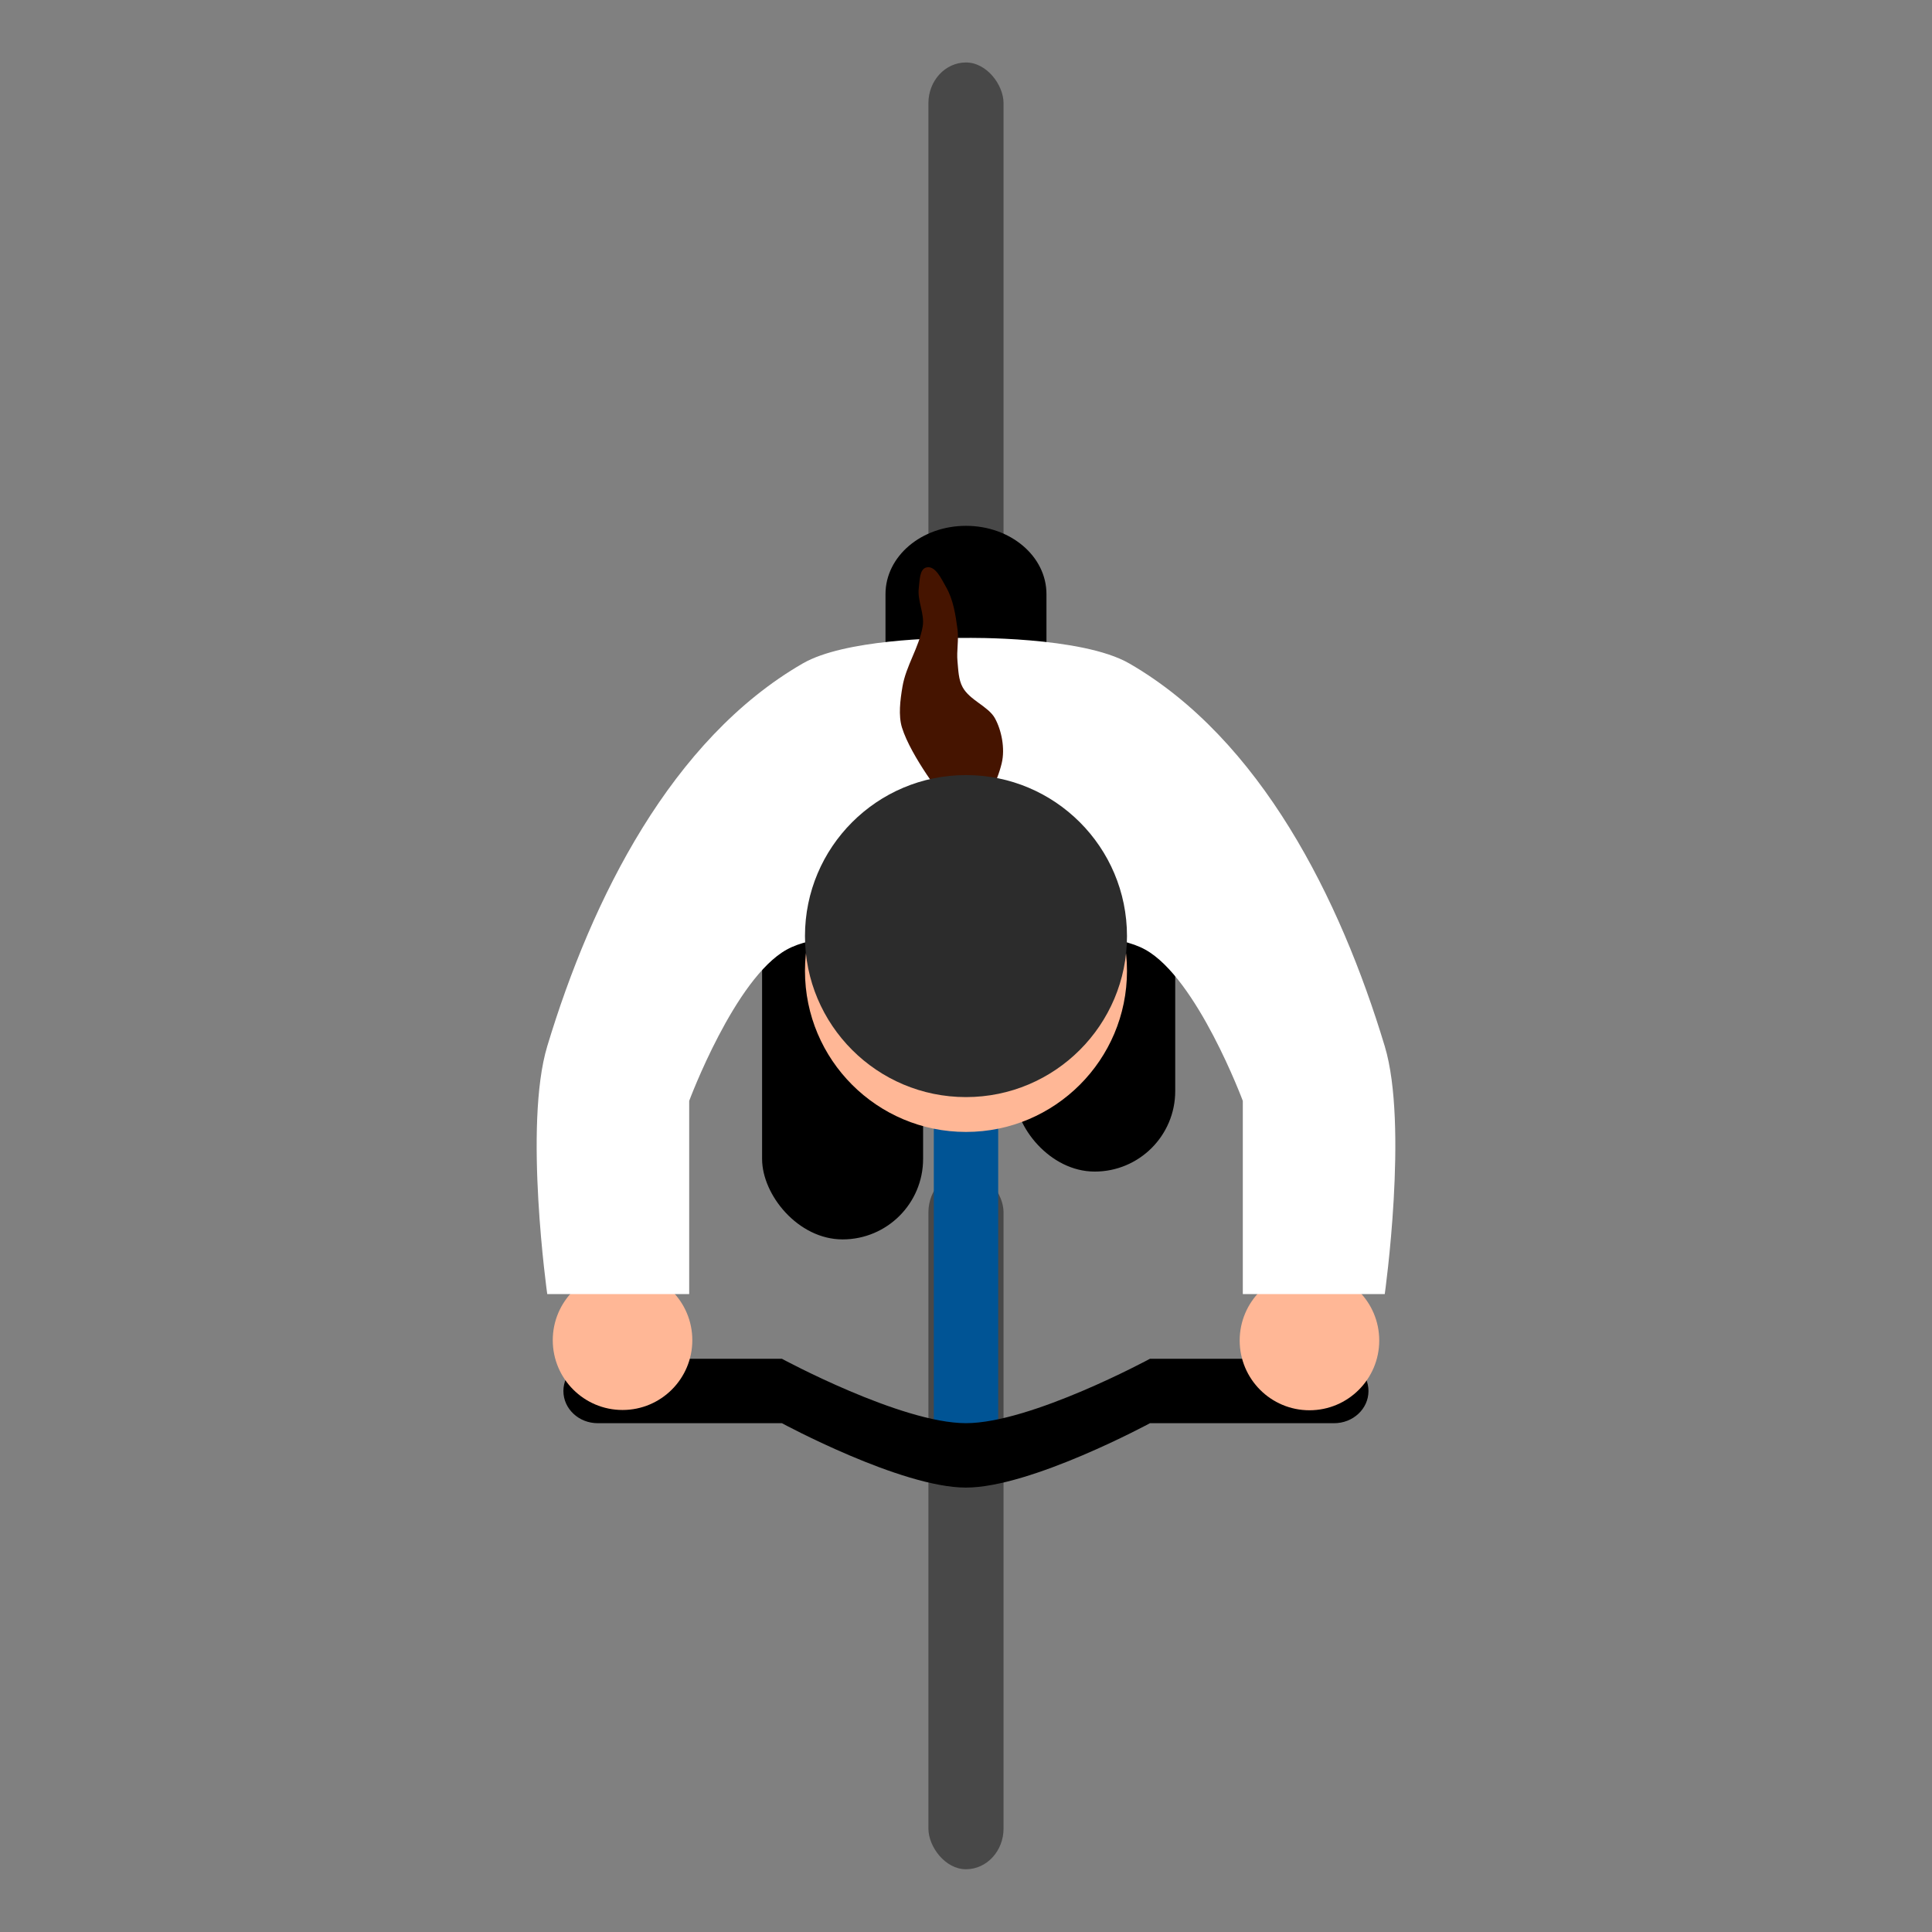<?xml version="1.0" encoding="UTF-8" standalone="no"?>
<!-- Created with Inkscape (http://www.inkscape.org/) -->

<svg
   width="180"
   height="180"
   viewBox="0 0 47.625 47.625"
   version="1.1"
   id="cyclerjen"
   xmlns="http://www.w3.org/2000/svg"
   xmlns:svg="http://www.w3.org/2000/svg">
  <rect x="0" y="0" width="47.625" height="47.625" fill="#808080" stroke="none"/>
  <defs
     id="defs2" />
  <g
     id="wheels"
     style="display:inline">
    <rect
       style="fill:#484848;fill-opacity:1;stroke-width:0.326"
       id="rect3510"
       width="1.852"
       height="17.198"
       x="22.886"
       y="1.54"
       ry="1.003" />
    <rect
       style="fill:#484848;fill-opacity:1;stroke-width:0.326"
       id="rect3510-4"
       width="1.852"
       height="17.198"
       x="22.886"
       y="28.88"
       ry="1.003" />
  </g>
  <g
     id="bike-body"
     style="display:inline">
    <rect
       style="display:inline;fill:#005495;fill-opacity:1;stroke-width:0.324"
       id="rect3510-3"
       width="1.587"
       height="19.844"
       x="23.019"
       y="16.536"
       ry="0" />
  </g>
  <g
     id="handle-and-sit"
     style="display:inline">
    <path
       id="rect3510-3-3"
       style="display:inline;stroke-width:0.324"
       d="m 33.734,34.289 c 0,0.11 -0.024,0.215 -0.067,0.31 -0.043,0.095 -0.105,0.181 -0.182,0.252 -0.077,0.072 -0.168,0.13 -0.27,0.17 -0.102,0.04 -0.214,0.062 -0.332,0.062 h -4.536 c 0,0 -2.934,1.587 -4.536,1.587 -1.602,0 -4.536,-1.587 -4.536,-1.587 h -4.536 c -0.118,0 -0.23,-0.022 -0.332,-0.062 -0.102,-0.04 -0.193,-0.098 -0.27,-0.17 -0.077,-0.072 -0.139,-0.157 -0.182,-0.252 -0.043,-0.095 -0.067,-0.2 -0.067,-0.31 0,-0.11 0.024,-0.215 0.067,-0.31 0.043,-0.095 0.105,-0.181 0.182,-0.252 0.077,-0.072 0.168,-0.13 0.27,-0.17 0.102,-0.04 0.214,-0.062 0.332,-0.062 h 4.536 c 0,0 2.934,1.587 4.536,1.587 1.602,0 4.536,-1.587 4.536,-1.587 h 4.536 c 0.118,0 0.23,0.022 0.332,0.062 0.102,0.04 0.193,0.098 0.27,0.17 0.077,0.072 0.139,0.157 0.182,0.252 0.043,0.095 0.067,0.2 0.067,0.31 z" />
    <path
       id="rect10976"
       style="stroke-width:0.234"
       d="m 23.812,12.962 c 0.55,0 1.046,0.188 1.404,0.492 0.359,0.304 0.58,0.725 0.58,1.192 v 1.192 1.192 c 0,0.466 -0.312,0.827 -0.58,1.192 -0.374,0.511 -0.855,1.355 -1.404,1.355 -0.55,0 -1.03,-0.844 -1.404,-1.355 -0.268,-0.365 -0.58,-0.725 -0.58,-1.192 v -1.192 -1.192 c 0,-0.466 0.221,-0.887 0.58,-1.192 0.359,-0.304 0.855,-0.492 1.404,-0.492 z" />
  </g>
  <g
     id="legs"
     style="display:inline">
    <rect
       style="fill:#000000;stroke-width:0.278"
       id="rect11755"
       width="3.969"
       height="9.26"
       x="25.001"
       y="19.62"
       ry="1.984" />
    <rect
       style="fill:#000000;stroke-width:0.278"
       id="rect11755-5"
       width="3.969"
       height="9.26"
       x="18.786"
       y="21.292"
       ry="1.984" />
  </g>
  <g
     id="hands">
    <circle
       style="display:inline;fill:#ffb796;fill-opacity:1;stroke:none;stroke-width:0.172"
       id="path14397-3"
       cx="32.279"
       cy="33.044"
       r="1.72" />
    <circle
       style="display:inline;fill:#ffb796;fill-opacity:1;stroke:none;stroke-width:0.172"
       id="path14397-3-1"
       cx="15.346"
       cy="33.037"
       r="1.72" />
  </g>
  <g
     id="body"
     style="display:inline">
    <path
       id="path12206"
       style="fill:#ffffff;stroke:none;stroke-width:0.261px;stroke-linecap:butt;stroke-linejoin:miter;stroke-opacity:1"
       d="m 23.688,15.725 c -0.562,2.41e-4 -2.875,0.038 -3.899,0.629 -3.236,1.868 -5.2,5.793 -6.299,9.436 -0.587,1.945 0,6.11 0,6.11 h 3.499 v -4.763 c 0,0 1.126,-3.024 2.405,-3.729 1.297,-0.716 4.418,0 4.418,0 0,0 3.12,-0.716 4.418,0 1.279,0.705 2.406,3.729 2.406,3.729 v 4.763 h 3.499 c 0,0 0.587,-4.165 0,-6.11 -1.099,-3.643 -3.062,-7.567 -6.298,-9.436 -1.171,-0.676 -4.024,-0.629 -4.024,-0.629 0,0 -0.044,-5.52e-4 -0.125,-5.17e-4 z" />
  </g>
  <g
     id="head-and-arms"
     style="display:inline">
    <circle
       style="fill:#ffb796;fill-opacity:1;stroke:none;stroke-width:0.397"
       id="path14397"
       cx="23.812"
       cy="23.934"
       r="3.969" />
  </g>
  <g
     id="hair"
     style="display:inline">
    <path
       style="fill:#451400;fill-opacity:1;stroke:none;stroke-width:0.265px;stroke-linecap:butt;stroke-linejoin:miter;stroke-opacity:1"
       d="m 23.284,19.705 c 0,0 -0.828,-1.053 -1.05,-1.771 -0.091,-0.294 -0.044,-0.679 0.013,-1.011 0.087,-0.511 0.403,-0.952 0.497,-1.475 0.056,-0.314 -0.137,-0.636 -0.095,-0.953 0.023,-0.179 0.014,-0.47 0.191,-0.508 0.22,-0.048 0.364,0.282 0.477,0.477 0.182,0.313 0.238,0.689 0.286,1.048 0.035,0.262 -0.026,0.531 0,0.794 0.021,0.215 0.023,0.446 0.127,0.635 0.176,0.322 0.631,0.47 0.794,0.762 0.163,0.293 0.257,0.749 0.168,1.114 -0.111,0.457 -0.37,1.03 -0.826,1.144 -0.141,0.035 -0.391,-0.193 -0.391,-0.193 z"
       id="path18576" />
  </g>
  <g
     id="helmet"
     style="display:inline">
    <circle
       style="display:inline;fill:#2c2c2c;fill-opacity:1;stroke:none;stroke-width:0.397"
       id="path14397-4"
       cx="23.812"
       cy="23.075"
       r="3.969" />
  </g>
</svg>
